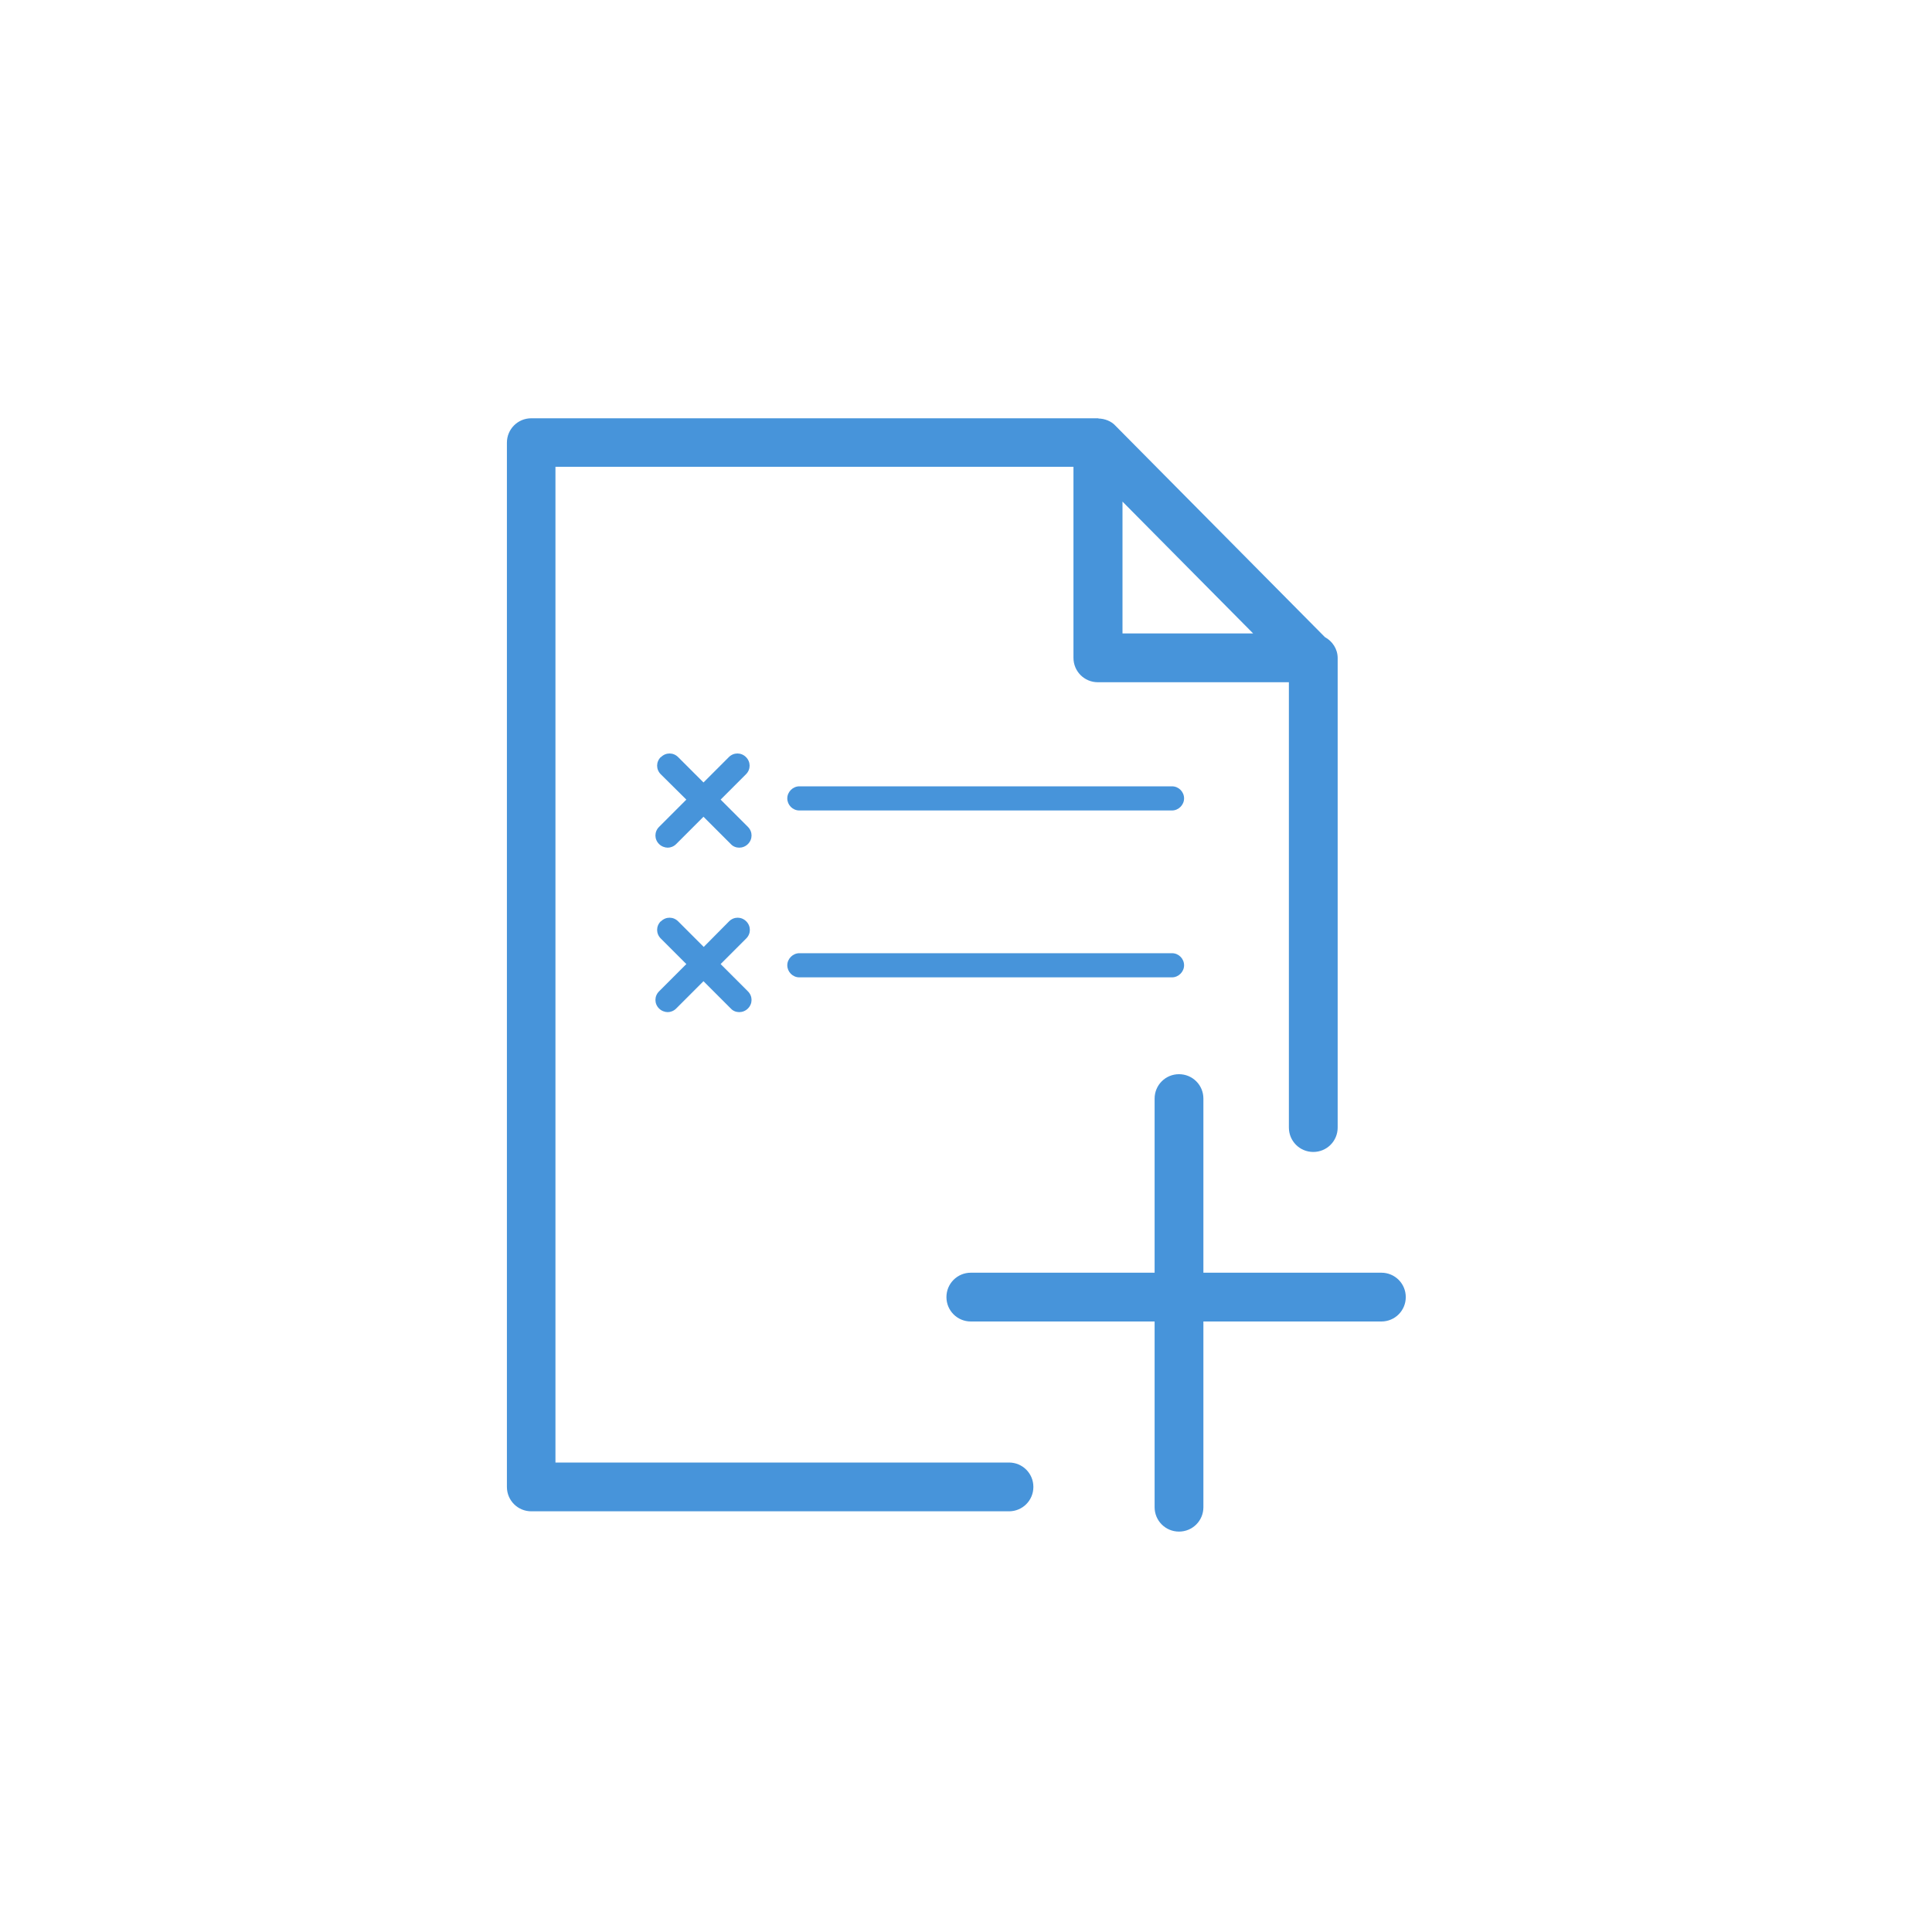 <?xml version="1.0" encoding="UTF-8"?><svg id="Inhalt" xmlns="http://www.w3.org/2000/svg" viewBox="0 0 80 80"><defs><style>.cls-1{fill:#4794da;fill-rule:evenodd;}</style></defs><g id="Icons"><g id="icons_industry_profile_add-job" transform="translate(-22, -18)"><g id="icon-base" transform="translate(22, 18)"><path id="Combined-Shape" class="cls-1" d="M48.82,44.48c.56,0,1.01,.45,1.01,1.01h0v7.21h7.37c.56,0,1.01,.45,1.01,1.01s-.45,1.01-1.01,1.01h-7.37v7.69c0,.56-.45,1.01-1.01,1.01s-1.01-.45-1.01-1.01h0v-7.69h-7.61c-.56,0-1.01-.45-1.01-1.01s.45-1.01,1.01-1.01h7.61v-7.21c0-.56,.45-1.01,1.01-1.01Zm-3.34-27.15c.13,0,.27,.03,.39,.08,.12,.05,.23,.12,.32,.22h0l8.67,8.75c.31,.17,.53,.49,.53,.87,0,.01,0,.03,0,.04,0,.01,0,.03,0,.04h0v19.36c0,.56-.45,1.01-1.01,1.01s-1.01-.45-1.01-1.01h0V28.25h-7.91c-.56,0-1.01-.45-1.01-1.01h0v-7.91H23V60.56h18.78c.56,0,1.01,.45,1.01,1.01s-.45,1.01-1.01,1.01H22c-.56,0-1.01-.45-1.01-1.01h0V18.33c0-.56,.45-1.01,1.01-1.01h23.49Zm-18.11,20.82c.2-.2,.51-.2,.71,0h0l1.06,1.06,1.05-1.06c.2-.2,.51-.2,.71,0,.2,.2,.2,.51,0,.71h0l-1.06,1.06,1.13,1.13c.2,.2,.2,.51,0,.71-.1,.1-.23,.15-.36,.15s-.26-.05-.35-.15h0l-1.13-1.13-1.13,1.13c-.1,.1-.23,.15-.35,.15s-.26-.05-.36-.15c-.2-.2-.2-.51,0-.71h0l1.13-1.13-1.06-1.06c-.2-.2-.2-.51,0-.71Zm21.16,1.32c.28,0,.5,.23,.5,.5s-.23,.5-.5,.5h-15.43c-.28,0-.5-.23-.5-.5s.23-.5,.5-.5h15.43Zm-21.16-8.12c.2-.2,.51-.2,.71,0h0l1.05,1.05,1.05-1.05c.2-.2,.51-.2,.71,0,.2,.2,.2,.51,0,.71h0l-1.05,1.05,1.13,1.13c.2,.2,.2,.51,0,.71-.1,.1-.23,.15-.36,.15s-.26-.05-.35-.15h0l-1.13-1.13-1.13,1.13c-.1,.1-.23,.15-.35,.15s-.26-.05-.36-.15c-.2-.2-.2-.51,0-.71h0l1.13-1.13-1.06-1.05c-.2-.2-.2-.51,0-.71Zm21.16,1.21c.28,0,.5,.23,.5,.5s-.23,.5-.5,.5h-15.43c-.28,0-.5-.23-.5-.5s.23-.5,.5-.5h15.43Zm-2.05-11.79v5.46h5.41l-5.41-5.46Z"/></g></g></g></svg>